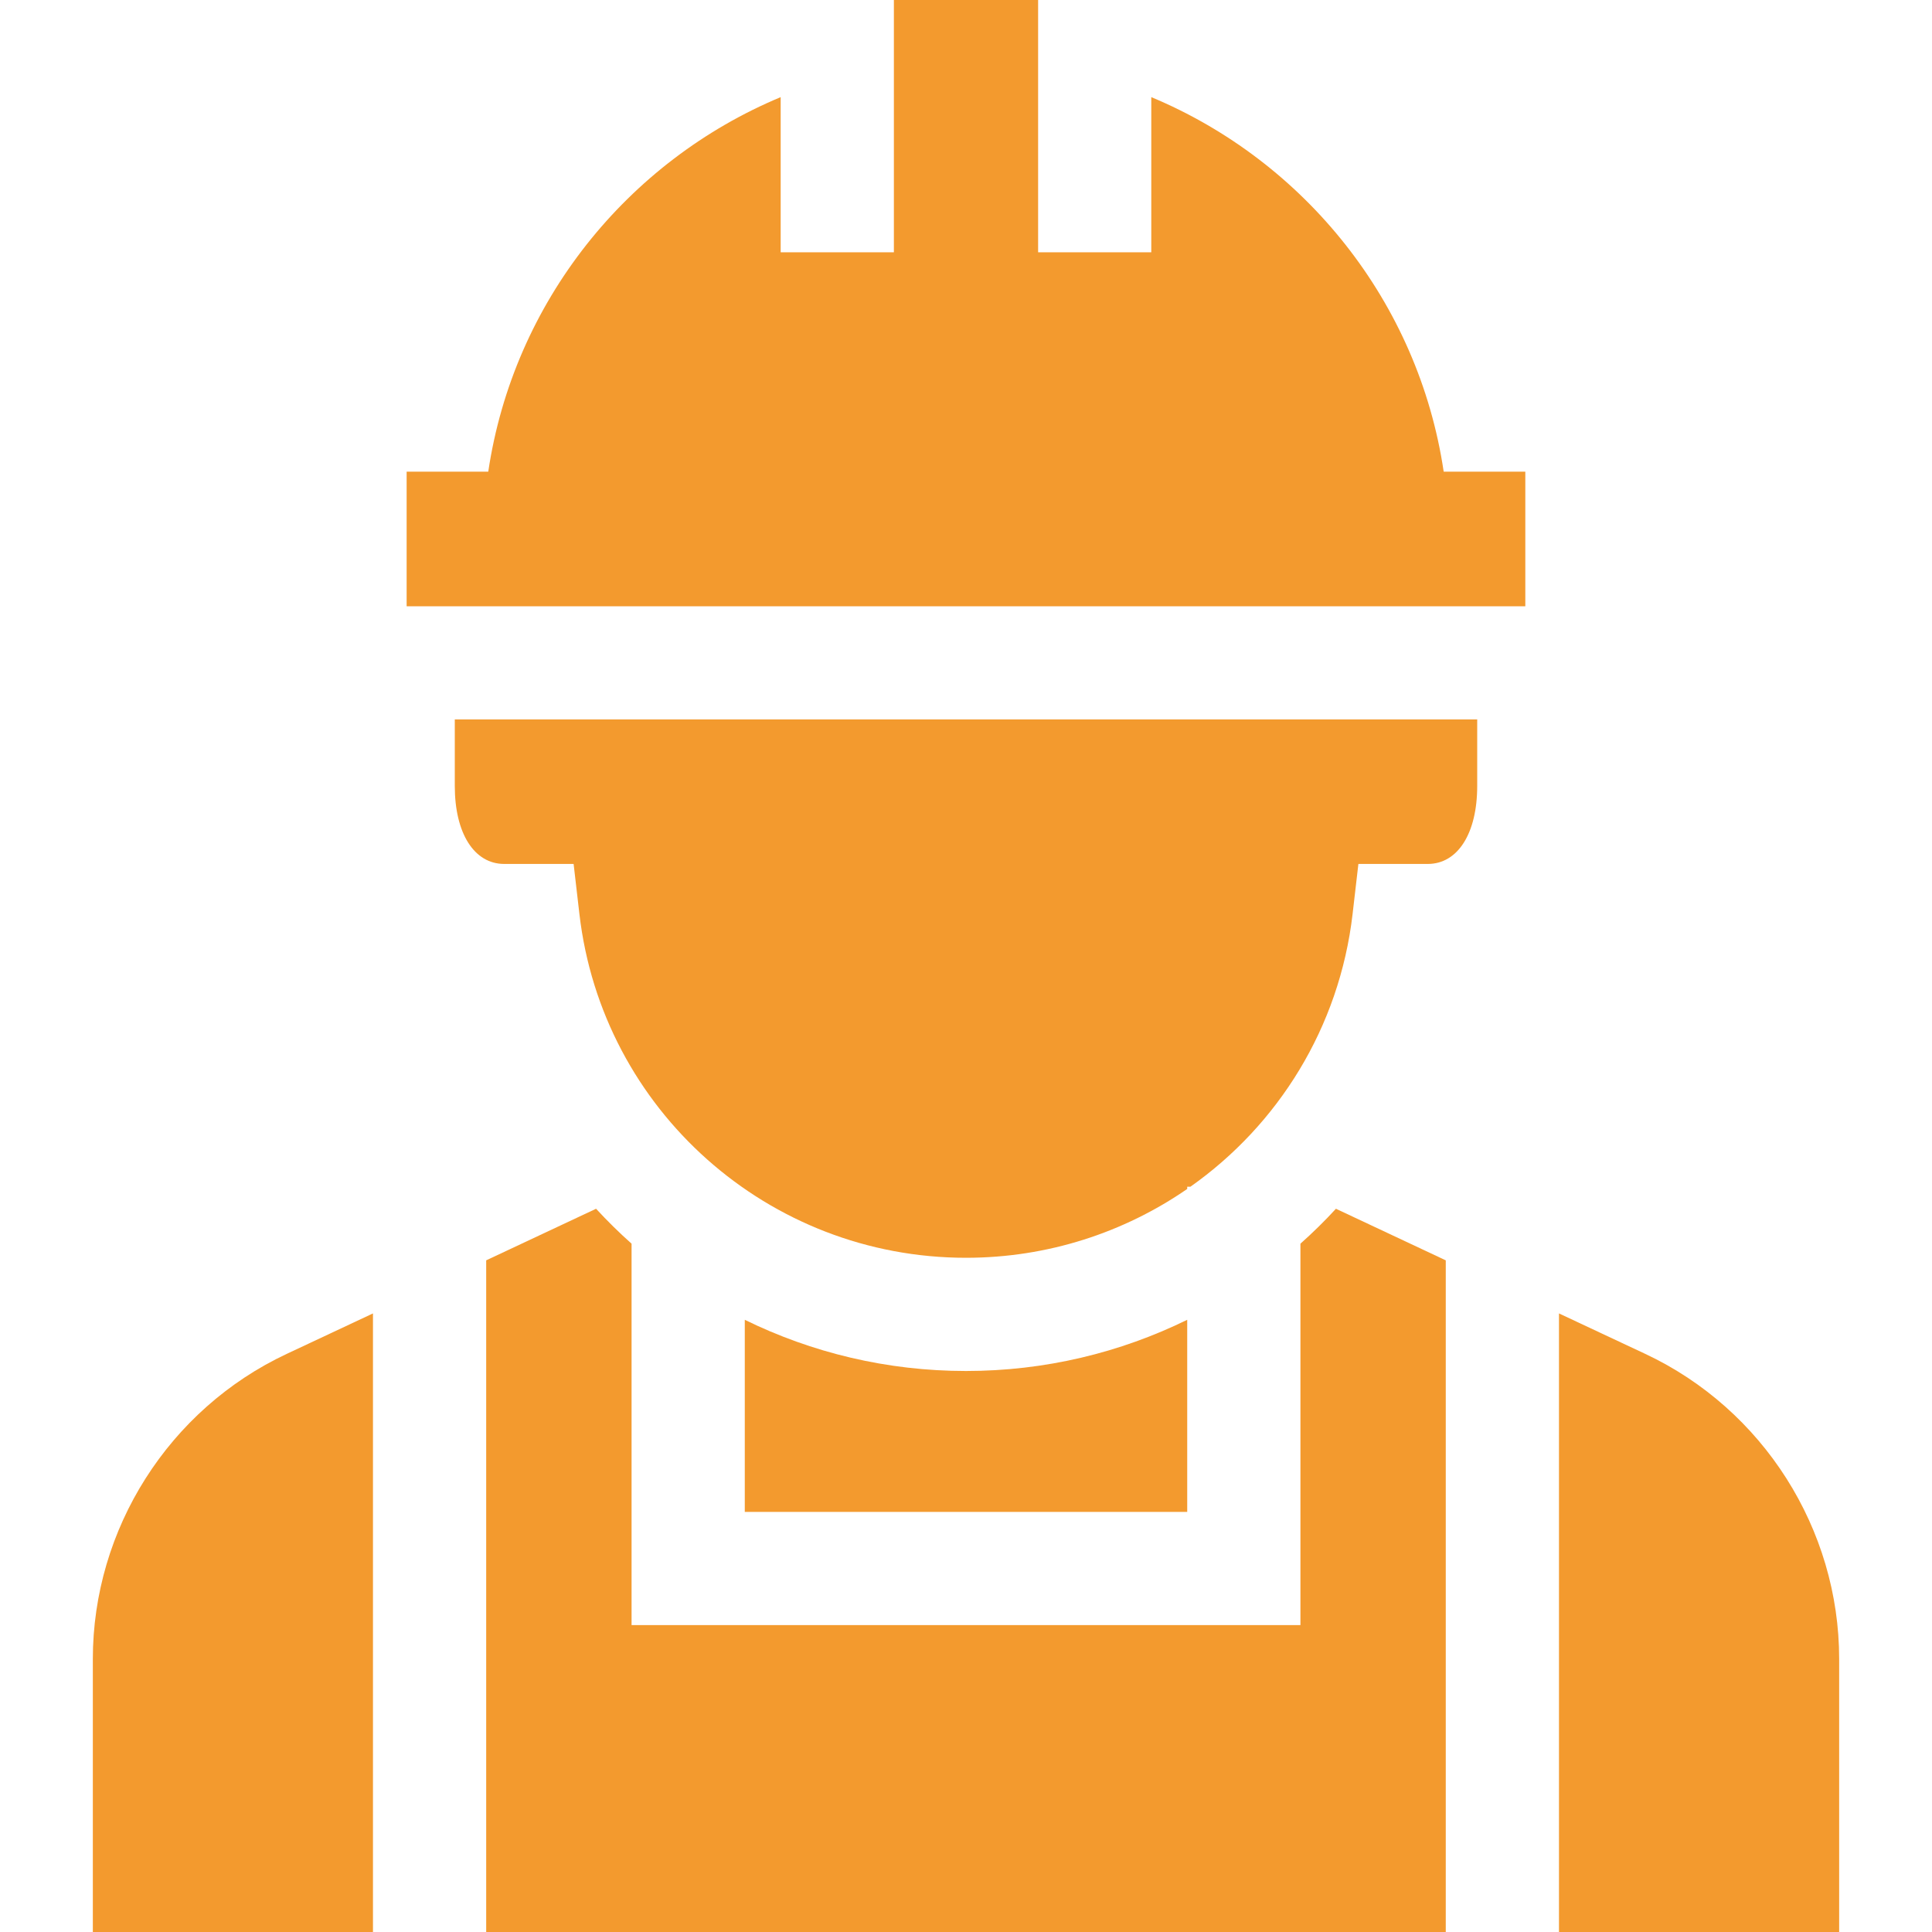 <svg width="40" height="40" viewBox="0 0 40 40" fill="none" xmlns="http://www.w3.org/2000/svg">
<g clip-path="url(#clip0_155_383)">
<path d="M29.933 40V26.094L27.659 25.026C27.426 25.28 27.18 25.521 26.924 25.749V33.646H13.076V25.749C12.819 25.521 12.574 25.279 12.341 25.026L10.066 26.094V40H29.933Z" fill="#F39A2E"/>
<path d="M9.416 16.274C9.416 17.254 9.818 17.887 10.439 17.887H11.876L11.996 18.923C12.467 22.981 15.908 26.041 20 26.041C21.693 26.041 23.274 25.517 24.58 24.616V24.57H24.646C26.461 23.29 27.731 21.274 28.004 18.923L28.124 17.887H29.561C30.182 17.887 30.584 17.254 30.584 16.274V14.895H9.416V16.274Z" fill="#F39A2E"/>
<path d="M24.58 27.325C23.193 28.005 21.637 28.385 20 28.385C18.363 28.385 16.806 28.005 15.42 27.325V31.302H24.58V27.325Z" fill="#F39A2E"/>
<path d="M31.58 12.552V9.765H29.89C29.368 6.255 27.014 3.337 23.836 2.011V5.223H21.493V0H18.507V5.223H16.163V2.011C12.985 3.337 10.631 6.255 10.109 9.765H8.419V12.552H31.58Z" fill="#F39A2E"/>
<path d="M34.064 28.031L32.277 27.193V40H38.078V34.348C38.078 31.655 36.502 29.175 34.064 28.031Z" fill="#F39A2E"/>
<path d="M7.722 27.193L5.936 28.031C3.497 29.175 1.922 31.655 1.922 34.348V40H7.722V27.193Z" fill="#F39A2E"/>
</g>
<defs>
<clipPath id="clip0_155_383">
<rect width="40" height="40" fill="white"/>
</clipPath>
</defs>
</svg>

